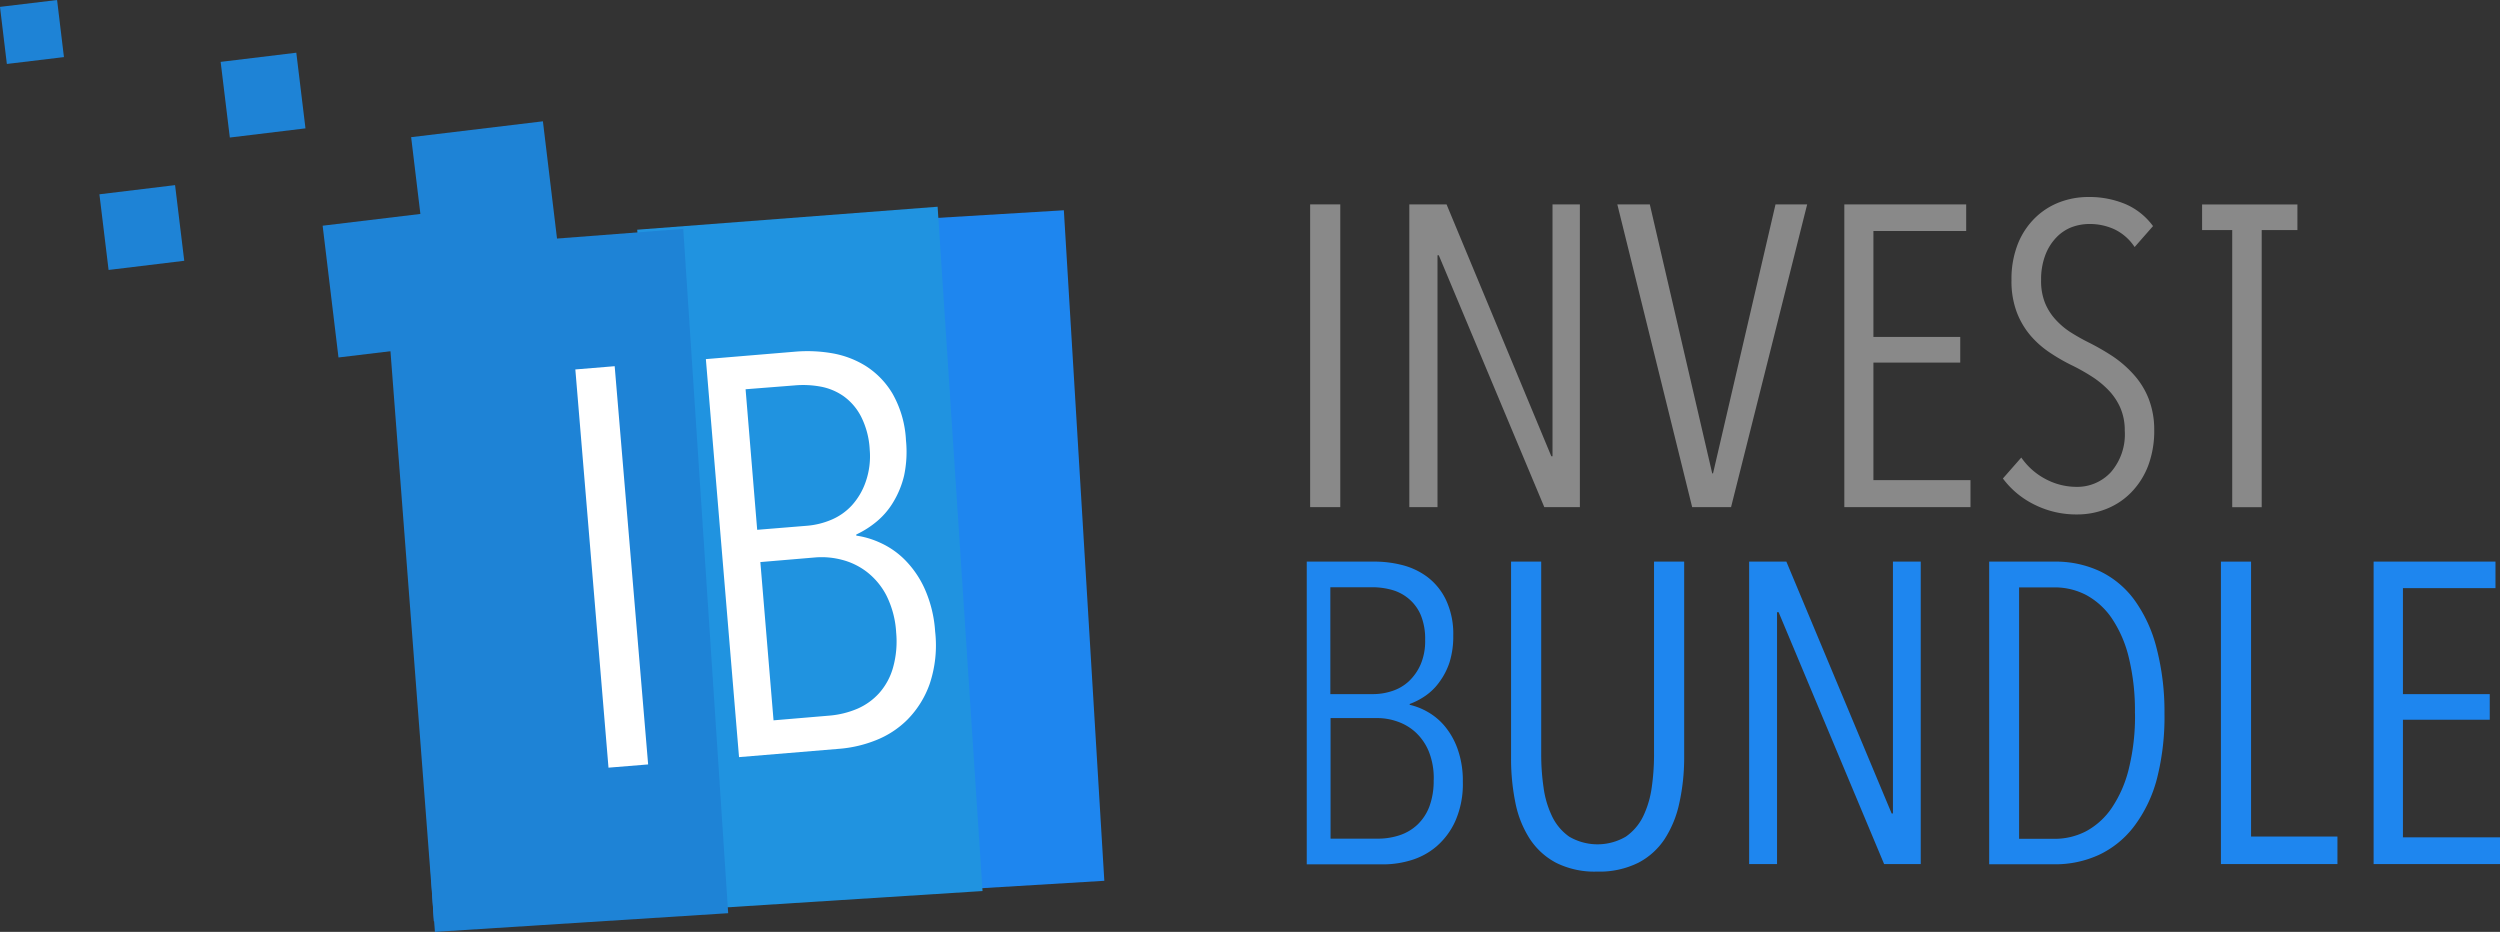<svg id="Слой_1" data-name="Слой 1" xmlns="http://www.w3.org/2000/svg" viewBox="0 0 331.72 123.65"><rect x="0" y="0" width="331.72" height="123.65" fill="#333333" stroke="none"/><defs><style>.cls-1{fill:#1e86ef;}.cls-2{fill:#898989;}.cls-3{fill:#2093e0;}.cls-4{fill:#1e83d6;}.cls-5{fill:#fff;}</style></defs><title>logof</title><path class="cls-1" d="M194.1,107.08a12.18,12.18,0,0,1-1,5.22,9.7,9.7,0,0,1-2.52,3.38,9.32,9.32,0,0,1-3.38,1.82,12.64,12.64,0,0,1-3.55.54H173.39V77.87h9.11a14.61,14.61,0,0,1,3.53.45,9.43,9.43,0,0,1,3.33,1.56,8.32,8.32,0,0,1,2.47,3,10.53,10.53,0,0,1,1,4.79,11.49,11.49,0,0,1-.49,3.55A9.24,9.24,0,0,1,191,93.83a7.54,7.54,0,0,1-1.83,1.82,9.38,9.38,0,0,1-2.12,1.11v.11a8.74,8.74,0,0,1,2.33.91,8.31,8.31,0,0,1,2.3,1.9,9.9,9.9,0,0,1,1.73,3.06A12.52,12.52,0,0,1,194.1,107.08Zm-5-18.81a8.29,8.29,0,0,0-.59-3.33,5.78,5.78,0,0,0-1.62-2.17,5.91,5.91,0,0,0-2.24-1.16,9.7,9.7,0,0,0-2.55-.34h-5.58V95.45h5.7a8,8,0,0,0,2.47-.4,5.94,5.94,0,0,0,2.2-1.26,6.84,6.84,0,0,0,1.59-2.23,7.82,7.82,0,0,0,.62-3.28Zm1.14,18.55a9.54,9.54,0,0,0-.68-3.82,7.19,7.19,0,0,0-1.76-2.51,6.92,6.92,0,0,0-2.41-1.41,8,8,0,0,0-2.58-.45h-6.26v16h6.26a9.15,9.15,0,0,0,2.89-.45,6.37,6.37,0,0,0,2.38-1.41,6.49,6.49,0,0,0,1.59-2.43,9.76,9.76,0,0,0,.56-3.51Z" transform="translate(0 -3.35)"/><path class="cls-1" d="M222.84,109.84a14.19,14.19,0,0,1-1.93,4.79,9.34,9.34,0,0,1-3.55,3.21,11.6,11.6,0,0,1-5.45,1.16,11.42,11.42,0,0,1-5.42-1.16,9.42,9.42,0,0,1-3.52-3.21,13.73,13.73,0,0,1-1.9-4.79,29.14,29.14,0,0,1-.57-5.87V77.87h4v25.59a30.28,30.28,0,0,0,.31,4.37,12.7,12.7,0,0,0,1.13,3.83,7,7,0,0,0,2.27,2.7,7.43,7.43,0,0,0,7.52,0,7,7,0,0,0,2.3-2.7,12.77,12.77,0,0,0,1.13-3.8,30.32,30.32,0,0,0,.31-4.4V77.87h4V104A27.72,27.72,0,0,1,222.84,109.84Z" transform="translate(0 -3.35)"/><path class="cls-1" d="M250,118,236,84.58h-.21V118h-3.7V77.87h4.94L251,111.29h.17V77.87h3.69V118Z" transform="translate(0 -3.35)"/><path class="cls-1" d="M287.2,98a33.16,33.16,0,0,1-1,8.68,18.07,18.07,0,0,1-3,6.27,12.55,12.55,0,0,1-4.63,3.8,13.83,13.83,0,0,1-6,1.28h-8.63V77.87h8.68a13.83,13.83,0,0,1,6,1.27,12.23,12.23,0,0,1,4.6,3.83,18.66,18.66,0,0,1,2.92,6.33A33.48,33.48,0,0,1,287.2,98Zm-3.92,0a29.74,29.74,0,0,0-.82-7.43,16,16,0,0,0-2.27-5.21,9.69,9.69,0,0,0-3.4-3.07,9,9,0,0,0-4.23-1h-4.65v33.36h4.65a9,9,0,0,0,4.23-1,9.68,9.68,0,0,0,3.4-3.08,16,16,0,0,0,2.27-5.18,29.13,29.13,0,0,0,.83-7.39Z" transform="translate(0 -3.35)"/><path class="cls-1" d="M294.69,118V77.87h4v36.48h11.46V118Z" transform="translate(0 -3.35)"/><path class="cls-1" d="M314.95,118V77.87h16.17v3.52H318.84V95.45h11.52v3.4H318.84v15.6h12.88V118Z" transform="translate(0 -3.35)"/><path class="cls-2" d="M173.84,70.64V30.47h4V70.64Z" transform="translate(0 -3.35)"/><path class="cls-2" d="M204.91,70.64l-14-33.42h-.17V70.64H187V30.47h4.94l13.9,33.42H206V30.47h3.63V70.64Z" transform="translate(0 -3.35)"/><path class="cls-2" d="M229.69,70.64h-5.16L214.6,30.47h4.31l8.28,35.69h.11l8.29-35.69h4.2Z" transform="translate(0 -3.35)"/><path class="cls-2" d="M244.72,70.64V30.47h16.17V34H248.58V48.06H260.1v3.4H248.58v15.6h12.88v3.58Z" transform="translate(0 -3.35)"/><path class="cls-2" d="M285.84,60.37a13.17,13.17,0,0,1-.79,4.74,10.35,10.35,0,0,1-2.21,3.52,9.43,9.43,0,0,1-3.26,2.21,10.38,10.38,0,0,1-4,.77,12.35,12.35,0,0,1-5.65-1.31,11.53,11.53,0,0,1-4.17-3.46l2.44-2.78a9,9,0,0,0,3.29,2.89,8.73,8.73,0,0,0,4,1,6.07,6.07,0,0,0,4.6-1.95,7.65,7.65,0,0,0,1.84-5.5,7.5,7.5,0,0,0-.57-3,8,8,0,0,0-1.52-2.31,12.11,12.11,0,0,0-2.19-1.82,26.13,26.13,0,0,0-2.58-1.47,24.87,24.87,0,0,1-3.12-1.79,12.45,12.45,0,0,1-2.58-2.3,10.56,10.56,0,0,1-1.79-3.09,11.67,11.67,0,0,1-.68-4.17,12.7,12.7,0,0,1,.85-4.85,10,10,0,0,1,2.3-3.46,9.49,9.49,0,0,1,3.26-2.07,10.73,10.73,0,0,1,3.8-.68,12.36,12.36,0,0,1,4.91.94,8.85,8.85,0,0,1,3.66,2.92l-2.44,2.78a6.68,6.68,0,0,0-2.67-2.35,7.87,7.87,0,0,0-3.35-.71,6.79,6.79,0,0,0-2.35.43,5.64,5.64,0,0,0-2,1.34,6.83,6.83,0,0,0-1.47,2.33,9,9,0,0,0-.57,3.35,7.77,7.77,0,0,0,.51,3,7.42,7.42,0,0,0,1.39,2.21,9.94,9.94,0,0,0,2,1.7,26.86,26.86,0,0,0,2.41,1.36,31.49,31.49,0,0,1,3.15,1.81,14.8,14.8,0,0,1,2.78,2.4,10.52,10.52,0,0,1,2,3.18A11.27,11.27,0,0,1,285.84,60.37Z" transform="translate(0 -3.35)"/><path class="cls-2" d="M300.1,33.88V70.65h-3.91V33.88h-4v-3.4h12.65v3.4Z" transform="translate(0 -3.35)"/><polygon class="cls-1" points="146.53 116.87 141.16 27.9 110.49 29.75 52.19 33.27 57.56 122.24 146.53 116.87"/><polygon class="cls-3" points="130.37 118.23 124.41 27.43 84.55 30.48 91.47 120.71 130.37 118.23"/><polygon class="cls-4" points="96.62 121.17 90.66 30.37 50.8 33.42 57.71 123.65 96.62 121.17"/><path class="cls-5" d="M80.74,105.21l-4.4-52.84,5.22-.43L86,104.78Z" transform="translate(0 -3.35)"/><path class="cls-5" d="M124.08,87.12a16.14,16.14,0,0,1-.73,7,12.81,12.81,0,0,1-2.94,4.71,12.28,12.28,0,0,1-4.24,2.76,16.64,16.64,0,0,1-4.61,1.1l-13.5,1.12L93.66,51l12-1a19.26,19.26,0,0,1,4.68.21,12.46,12.46,0,0,1,4.5,1.68,11,11,0,0,1,3.58,3.68,13.9,13.9,0,0,1,1.79,6.19,15.23,15.23,0,0,1-.25,4.71A12.24,12.24,0,0,1,118.51,70a10,10,0,0,1-2.22,2.58,12.42,12.42,0,0,1-2.67,1.69v.15a11.43,11.43,0,0,1,3.16.94,11,11,0,0,1,3.33,2.32,13.09,13.09,0,0,1,2.61,3.85A16.53,16.53,0,0,1,124.08,87.12ZM115.4,63a10.92,10.92,0,0,0-1.16-4.4,7.6,7.6,0,0,0-2.32-2.69,7.81,7.81,0,0,0-3.08-1.27,12.8,12.8,0,0,0-3.42-.15L98.93,55l1.54,18.65,6.63-.54a10.49,10.49,0,0,0,3.2-.79A7.84,7.84,0,0,0,113,70.44a9,9,0,0,0,1.85-3.11A10.27,10.27,0,0,0,115.4,63Zm3.51,24.28a12.55,12.55,0,0,0-1.31-4.95A9.45,9.45,0,0,0,115,79.22a9.17,9.17,0,0,0-3.32-1.6,10.58,10.58,0,0,0-3.45-.31l-7.34.62,1.75,21,7.34-.62a12,12,0,0,0,3.76-.91,8.38,8.38,0,0,0,2.94-2.11,8.56,8.56,0,0,0,1.82-3.38,12.84,12.84,0,0,0,.4-4.74Z" transform="translate(0 -3.35)"/><rect class="cls-4" x="43.8" y="32.18" width="17.61" height="17.61" transform="translate(-4.52 3.23) rotate(-6.86)"/><rect class="cls-4" x="55.54" y="20.44" width="17.61" height="17.61" transform="translate(-3.03 4.54) rotate(-6.86)"/><rect class="cls-4" x="29.92" y="10.97" width="10.14" height="10.14" transform="matrix(0.99, -0.12, 0.12, 0.99, -1.66, 0.94)"/><rect class="cls-4" x="0.43" y="3.78" width="7.63" height="7.63" transform="translate(-0.88 -2.79) rotate(-6.86)"/><rect class="cls-4" x="13.78" y="28.58" width="10.14" height="10.14" transform="matrix(0.99, -0.12, 0.12, 0.99, -3.88, -0.86)"/></svg>